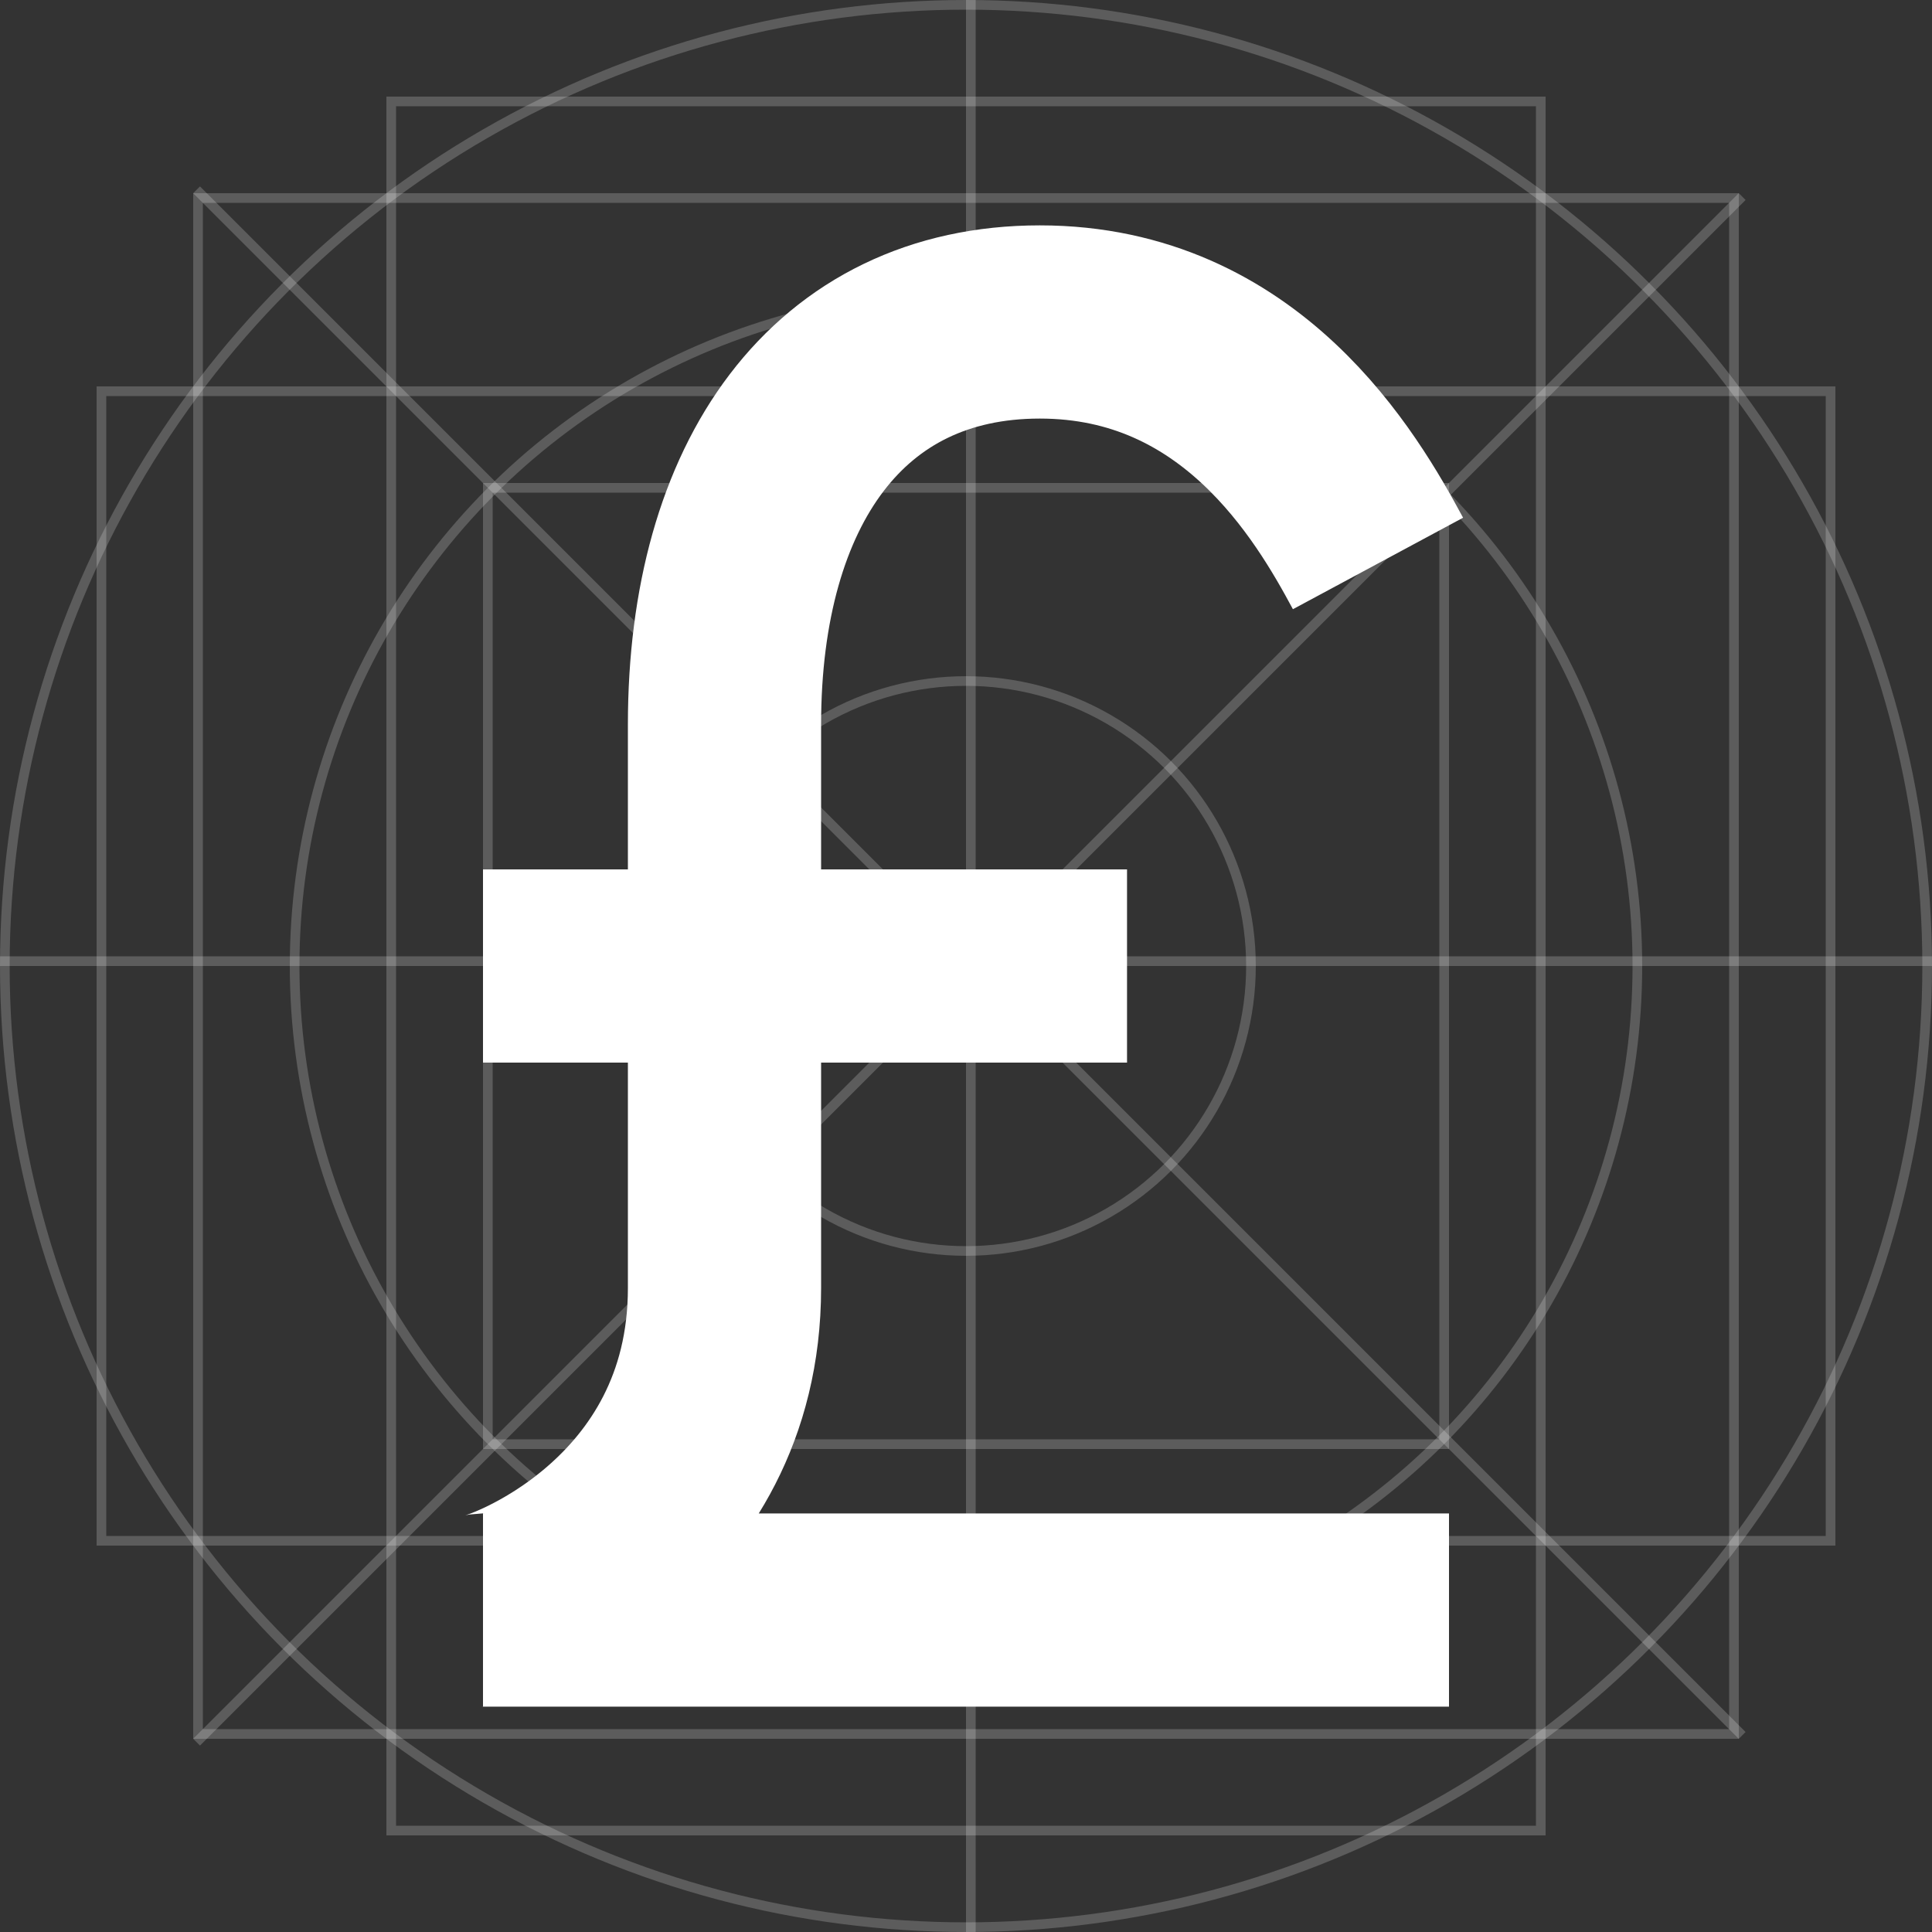 <svg width="20" height="20" viewBox="0 0 20 20" fill="none" xmlns="http://www.w3.org/2000/svg">
<rect x="0" y="0" width="20" height="20" fill="#333333" stroke="none"/>
<g clip-path="url(#clip0_627_4332)">
<path d="M15 16.667C15 16.667 6.25 16.667 5 16.667C5.186 16.667 7.5 15.833 7.5 13.333C7.5 12.439 7.5 11.532 7.5 10M14.265 5.833C13.836 5.035 12.848 3.333 10.764 3.333C8.681 3.333 7.5 5 7.5 7.5C7.5 7.975 7.5 9.39 7.5 10M7.5 10H5M7.5 10H11.667" stroke="white" stroke-width="2"/>
<g clip-path="url(#clip1_627_4332)">
<rect opacity="0.2" x="2.05" y="2.05" width="15.9" height="15.9" stroke="white" stroke-width="0.1"/>
<rect opacity="0.2" x="5.05" y="5.05" width="9.9" height="9.9" stroke="white" stroke-width="0.1"/>
<rect opacity="0.2" x="4.05" y="1.05" width="11.9" height="17.9" stroke="white" stroke-width="0.1"/>
<rect opacity="0.2" x="18.95" y="4.05" width="11.9" height="17.9" transform="rotate(90 18.95 4.05)" stroke="white" stroke-width="0.1"/>
<circle opacity="0.2" cx="10" cy="10" r="9.95" stroke="white" stroke-width="0.1"/>
<circle opacity="0.2" cx="10" cy="10" r="2.95" stroke="white" stroke-width="0.1"/>
<circle opacity="0.2" cx="10" cy="10" r="6.95" stroke="white" stroke-width="0.1"/>
<line opacity="0.2" x1="2.035" y1="1.965" x2="18.035" y2="17.965" stroke="white" stroke-width="0.1"/>
<line opacity="0.2" x1="-1.314" y1="9.95" x2="21.314" y2="9.95" stroke="white" stroke-width="0.1"/>
<line opacity="0.2" x1="18.035" y1="2.035" x2="2.035" y2="18.035" stroke="white" stroke-width="0.1"/>
<line opacity="0.2" x1="10.05" y1="-1.314" x2="10.05" y2="21.314" stroke="white" stroke-width="0.1"/>
</g>
</g>
<defs>
<clipPath id="clip0_627_4332">
<rect width="20" height="20" fill="white"/>
</clipPath>
<clipPath id="clip1_627_4332">
<rect width="20" height="20" fill="white"/>
</clipPath>
</defs>
</svg>

